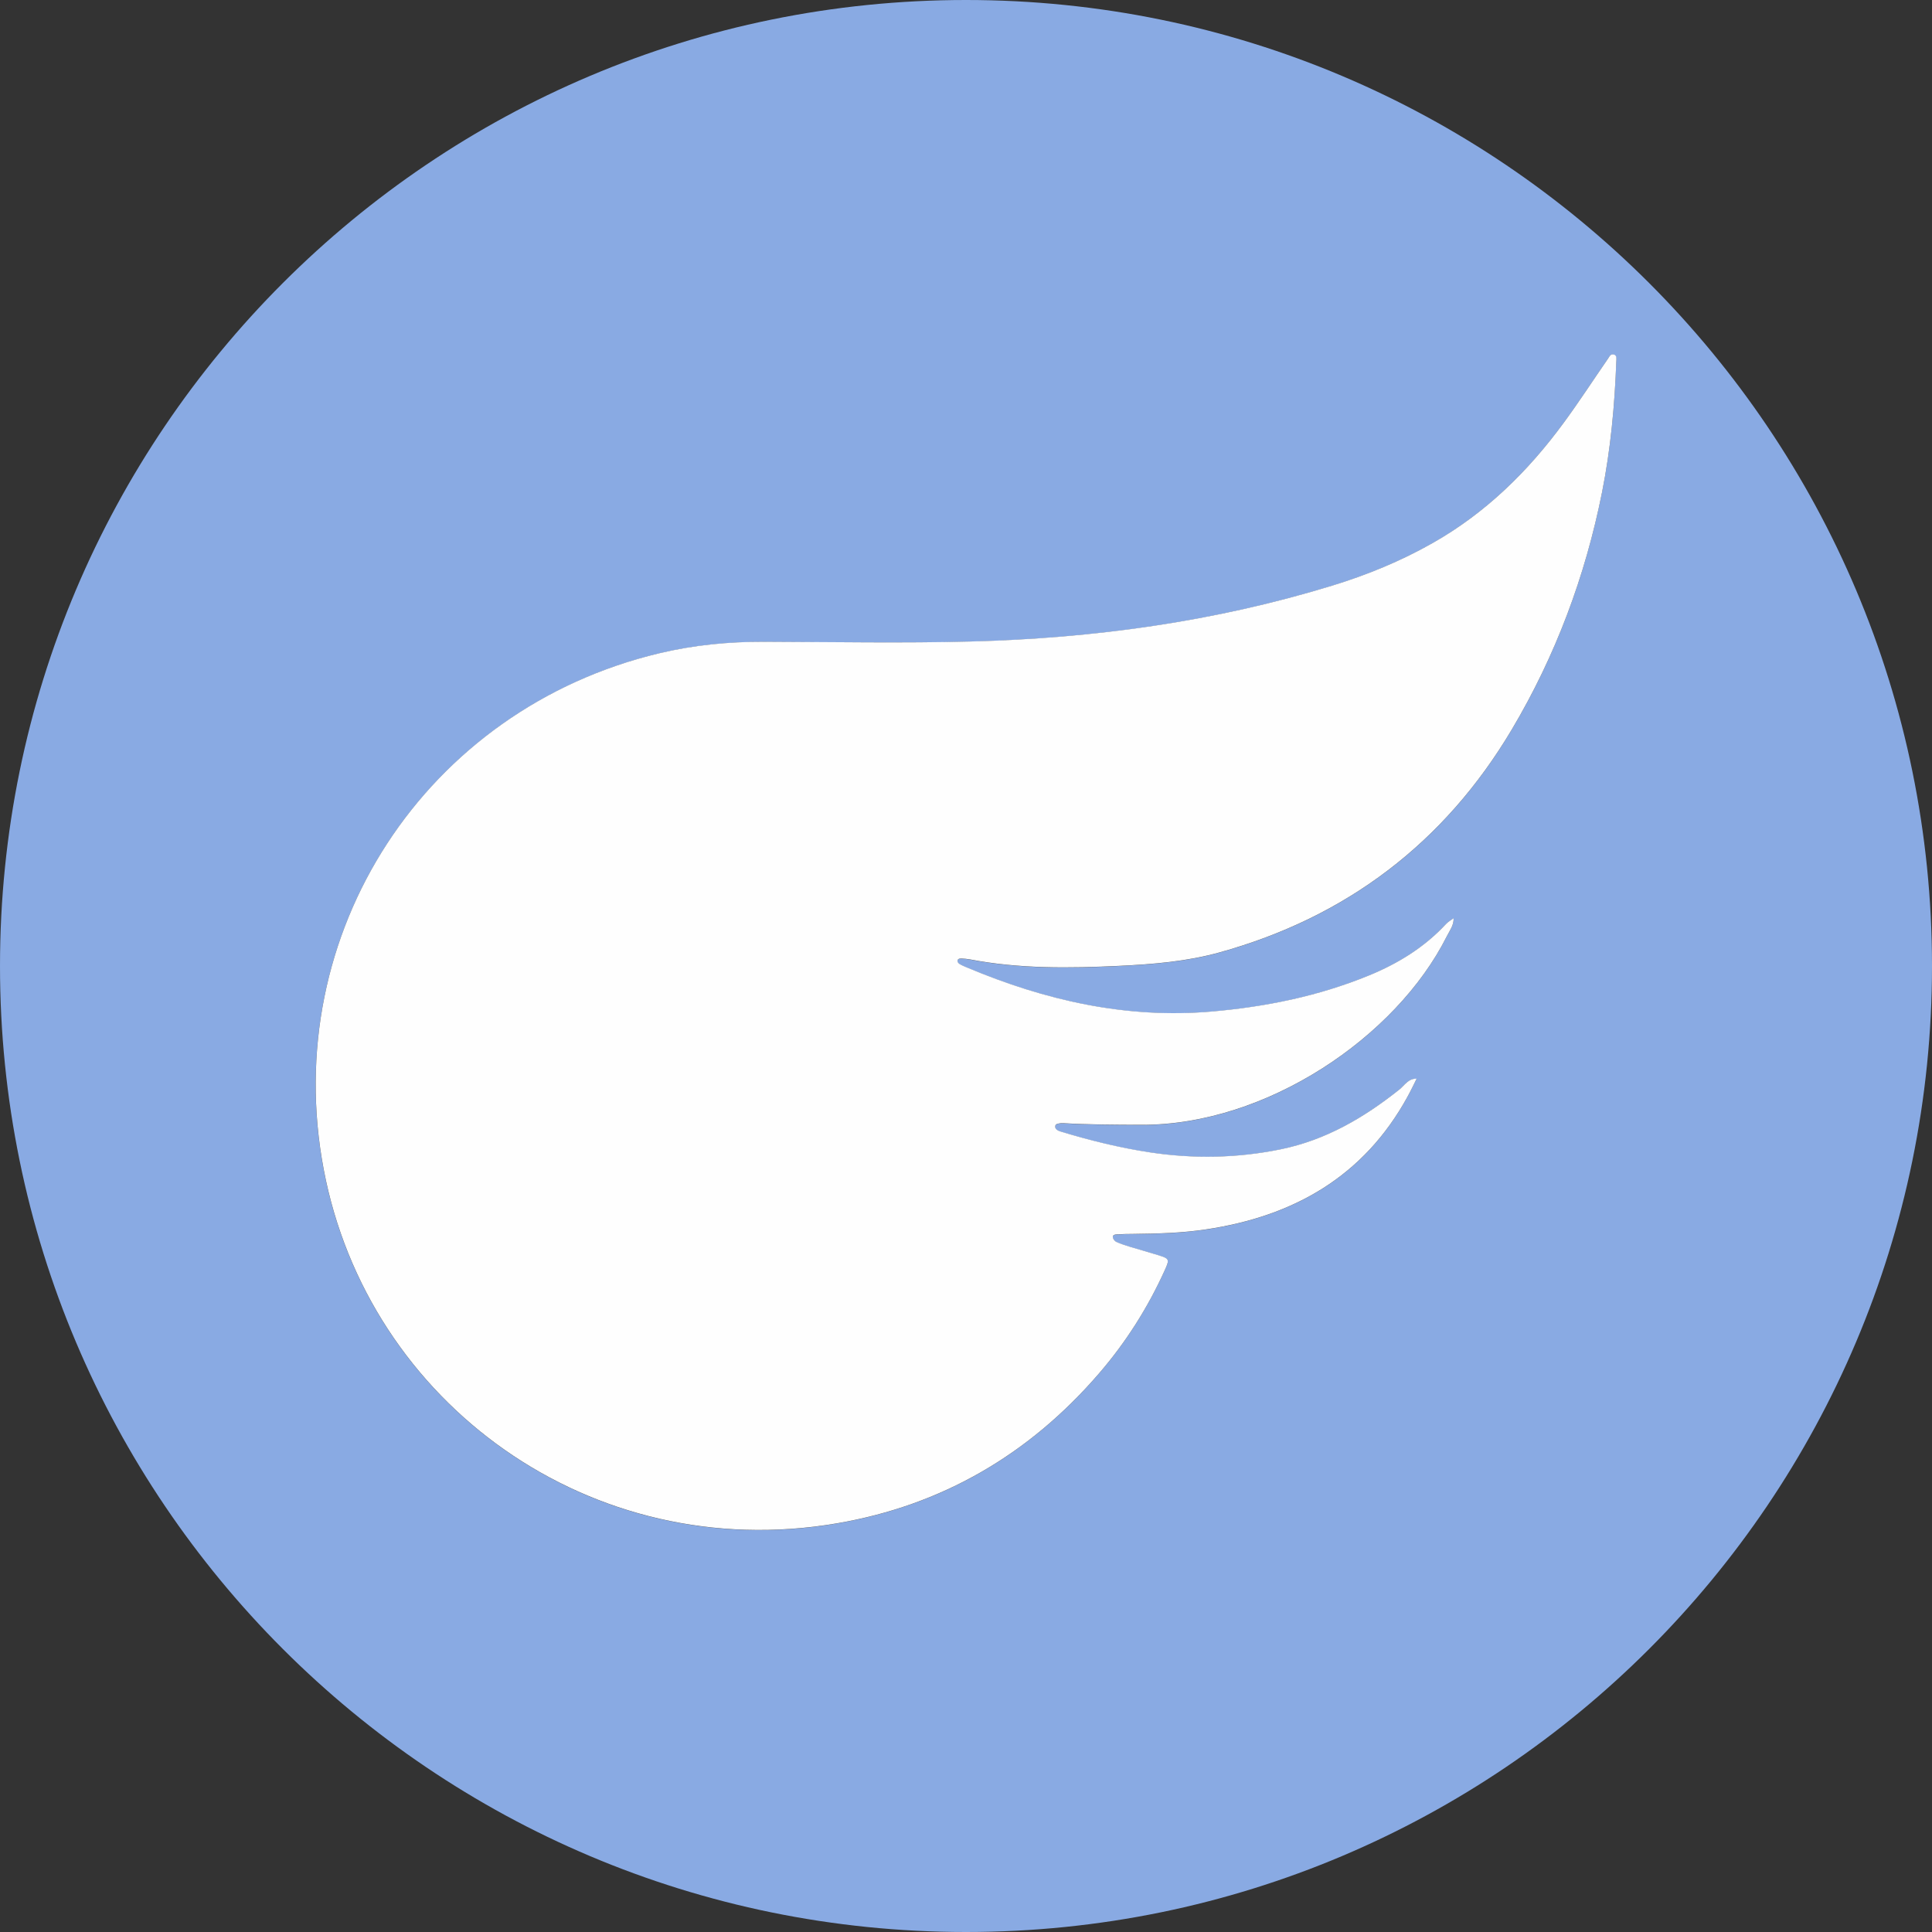 <?xml version="1.0" encoding="UTF-8"?><svg id="Layer_1" xmlns="http://www.w3.org/2000/svg" viewBox="0 0 432 432"><rect x="0" y="0" width="432" height="432" fill="#333333" stroke="none"/><defs><style>.cls-1{fill:#fefefe;}.cls-2{fill:#89aae3;}.cls-3{fill:none;stroke:#fff;stroke-miterlimit:10;stroke-width:2.16px;}</style></defs><path class="cls-2" d="M216,0C96.71,0,0,96.71,0,216s96.71,216,216,216,216-96.71,216-216S335.29,0,216,0Zm145.4,80.85c-.35,9.82-1.26,19.61-3.19,29.25-3.75,18.81-10.43,36.65-20.21,53.1-15.01,25.26-36.92,41.91-65.32,49.79-7.31,2.03-14.89,2.65-22.41,3.01-11.16,.53-22.35,.68-33.42-1.45-.59-.11-1.2-.15-1.8-.19-.42-.03-.91,0-.96,.53-.02,.22,.25,.56,.47,.7,.51,.31,1.07,.54,1.63,.77,17.51,7.37,35.61,11.5,54.73,9.85,12.09-1.05,23.9-3.44,35.18-8.07,6.5-2.67,12.38-6.28,17.2-11.48,.49-.52,1.14-.89,1.72-1.32,0-.02,0-.04,0-.06l.04,.03s-.03,.02-.04,.03c.07,1.59-.9,2.8-1.56,4.12-11.32,22.51-40.3,42.14-68.16,42.08-5.89-.01-11.78-.03-17.67-.37-.56-.03-1.53,.13-1.63,.44-.31,.93,.59,1.27,1.27,1.47,6.51,1.97,13.09,3.61,19.83,4.62,9.81,1.48,19.58,1.3,29.29-.69,10.01-2.05,18.55-7.03,26.45-13.32,1.18-.94,2.05-2.55,3.92-2.46-.68,1.34-1.31,2.69-2.03,4-9.79,17.87-25.49,26.78-45.12,29.7-5.39,.8-10.83,.95-16.27,1.01-1.21,.01-2.42,.02-3.62,.1-.4,.03-1.03,.1-.88,.73,.09,.37,.44,.8,.78,.96,.96,.43,1.97,.76,2.98,1.07,2.17,.66,4.35,1.25,6.51,1.93,2.31,.73,2.42,.88,1.38,3.2-3.81,8.45-8.73,16.22-14.79,23.24-15.57,18.06-35.09,29.47-58.58,33.48-54.97,9.39-104.83-26.85-114.74-79.1-10.02-52.86,22.78-103,75.08-115.46,7.67-1.83,15.47-2.58,23.36-2.56,15.41,.04,30.83,.34,46.22-.06,27.43-.71,54.45-4.41,80.77-12.47,7.81-2.39,15.35-5.49,22.48-9.52,11.92-6.75,21.45-16.11,29.47-27.08,3.39-4.63,6.52-9.45,9.78-14.17,.32-.46,.61-1.18,1.34-.9,.69,.26,.53,.99,.51,1.55Z"/><path class="cls-1" d="M360.89,79.3c-.74-.28-1.03,.44-1.34,.9-3.26,4.72-6.39,9.54-9.78,14.17-8.02,10.97-17.55,20.34-29.47,27.08-7.13,4.04-14.67,7.13-22.48,9.52-26.32,8.06-53.34,11.76-80.77,12.47-15.4,.4-30.82,.1-46.22,.06-7.89-.02-15.69,.73-23.36,2.56-52.31,12.45-85.1,62.6-75.08,115.46,9.9,52.26,59.76,88.49,114.74,79.1,23.49-4.01,43.01-15.42,58.58-33.48,6.06-7.02,10.98-14.79,14.79-23.24,1.04-2.31,.93-2.46-1.38-3.2-2.16-.68-4.34-1.27-6.51-1.93-1.01-.31-2.02-.64-2.98-1.07-.34-.15-.69-.59-.78-.96-.15-.63,.48-.7,.88-.73,1.2-.08,2.41-.09,3.62-.1,5.44-.06,10.88-.2,16.27-1.01,19.64-2.92,35.33-11.83,45.12-29.7,.72-1.31,1.36-2.67,2.03-4-1.87-.09-2.73,1.52-3.92,2.46-7.9,6.29-16.44,11.27-26.45,13.32-9.71,1.99-19.48,2.17-29.29,.69-6.73-1.02-13.32-2.65-19.83-4.62-.68-.2-1.58-.55-1.27-1.47,.1-.3,1.07-.47,1.63-.44,5.88,.34,11.77,.36,17.67,.37,27.86,.06,56.84-19.57,68.16-42.08,.66-1.32,1.63-2.52,1.56-4.12-.58,.43-1.24,.8-1.72,1.32-4.82,5.2-10.7,8.81-17.2,11.48-11.28,4.63-23.08,7.02-35.18,8.07-19.12,1.65-37.22-2.48-54.73-9.85-.55-.23-1.11-.46-1.63-.77-.23-.14-.5-.48-.47-.7,.05-.53,.54-.55,.96-.53,.6,.04,1.21,.08,1.8,.19,11.07,2.13,22.26,1.98,33.42,1.45,7.53-.36,15.1-.98,22.41-3.01,28.39-7.87,50.3-24.53,65.32-49.79,9.78-16.45,16.46-34.29,20.21-53.1,1.92-9.63,2.83-19.42,3.19-29.25,.02-.56,.18-1.29-.51-1.55Z"/><path class="cls-1" d="M325.02,205.27s0,.04,0,.06c.01,0,.03-.02,.04-.03l-.04-.03Z"/><rect class="cls-3" x="-771.91" y="-2443.24" width="6973.76" height="3570.53"/></svg>